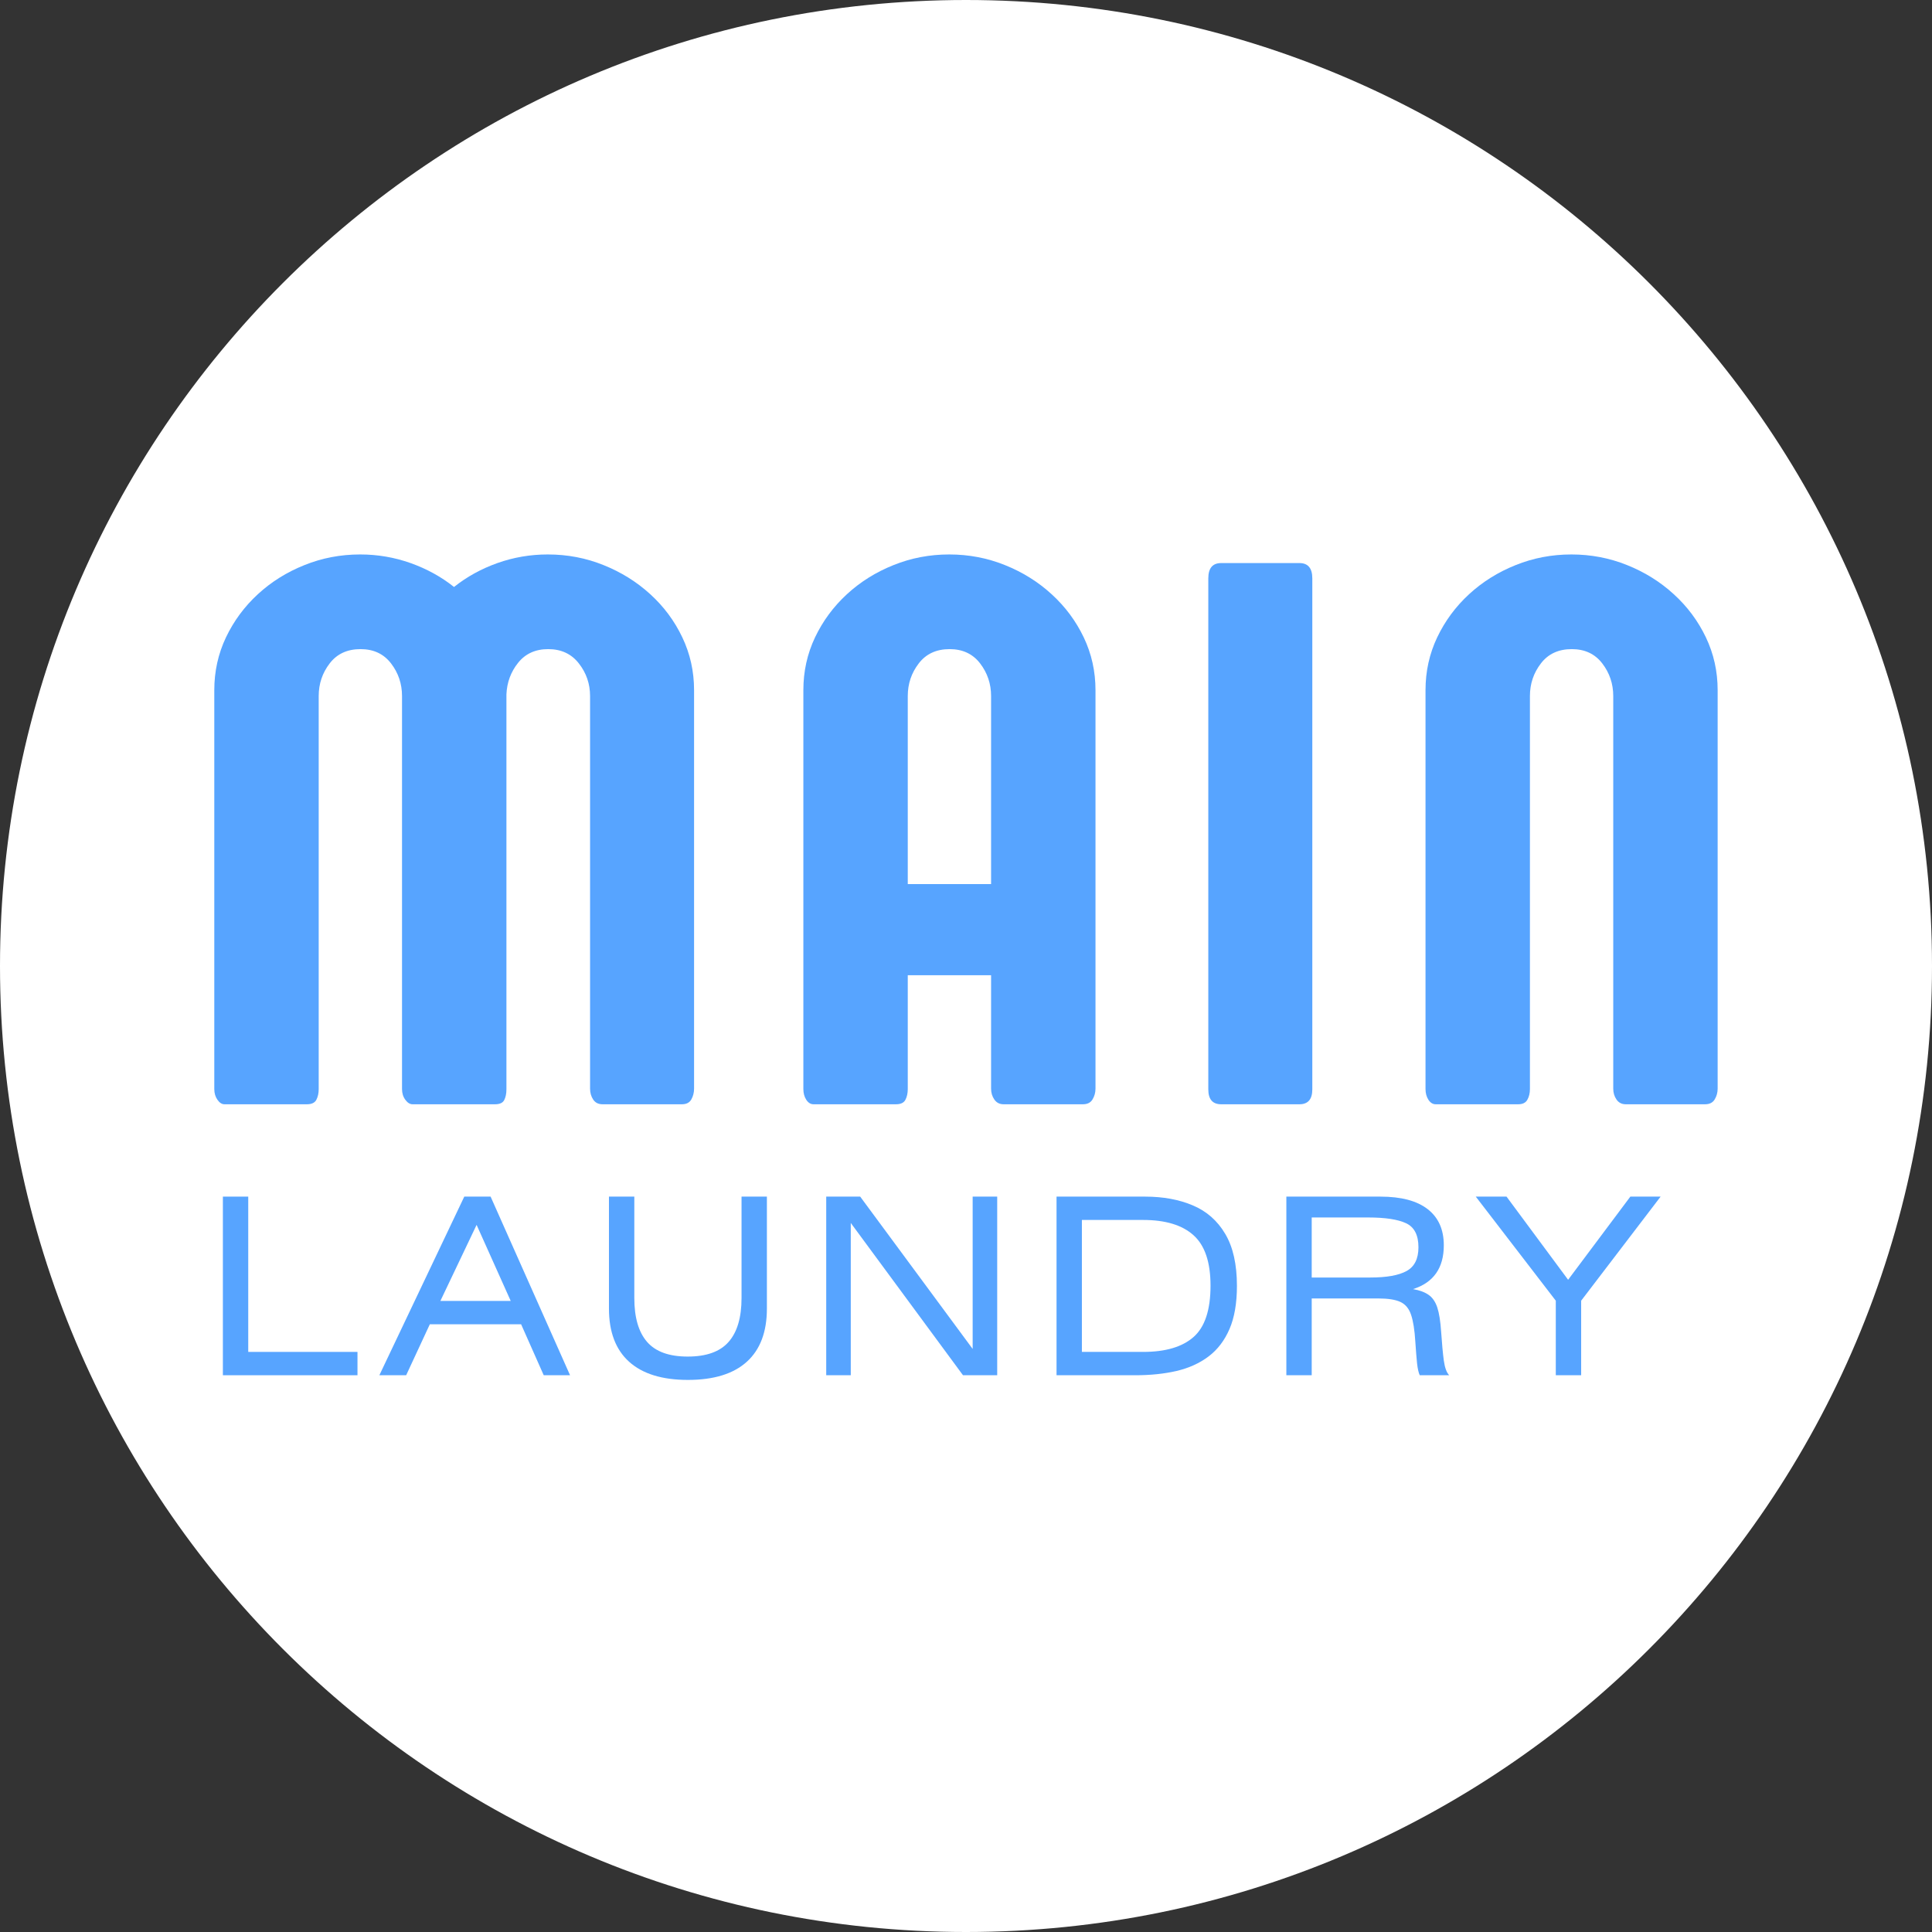 <svg xmlns="http://www.w3.org/2000/svg" xmlns:xlink="http://www.w3.org/1999/xlink" width="500" zoomAndPan="magnify" viewBox="0 0 375 375" height="500" preserveAspectRatio="xMidYMid meet" version="1.0"><rect x="0" y="0" width="375" height="375" fill="#333333" stroke="none"/><defs><g/><clipPath id="902a5a1a5a"><path d="M 187.5 0 C 83.945 0 0 83.945 0 187.5 C 0 291.055 83.945 375 187.5 375 C 291.055 375 375 291.055 375 187.5 C 375 83.945 291.055 0 187.5 0 Z M 187.5 0 " clip-rule="nonzero"/></clipPath><clipPath id="7c66b2cd96"><path d="M 0 0 L 375 0 L 375 375 L 0 375 Z M 0 0 " clip-rule="nonzero"/></clipPath><clipPath id="0924afa461"><path d="M 187.5 0 C 83.945 0 0 83.945 0 187.5 C 0 291.055 83.945 375 187.5 375 C 291.055 375 375 291.055 375 187.5 C 375 83.945 291.055 0 187.5 0 Z M 187.5 0 " clip-rule="nonzero"/></clipPath><clipPath id="50bf39cd18"><rect x="0" width="375" y="0" height="375"/></clipPath><clipPath id="55d09fa3a9"><path d="M 0.52 0 L 316.359 0 L 316.359 182 L 0.52 182 Z M 0.52 0 " clip-rule="nonzero"/></clipPath><clipPath id="169961c523"><rect x="0" width="317" y="0" height="182"/></clipPath><clipPath id="42670c3639"><path d="M 4 159 L 291 159 L 291 204.719 L 4 204.719 Z M 4 159 " clip-rule="nonzero"/></clipPath><clipPath id="2368bfc5f1"><rect x="0" width="287" y="0" height="46"/></clipPath><clipPath id="fddc9e59be"><rect x="0" width="317" y="0" height="205"/></clipPath></defs><g clip-path="url(#902a5a1a5a)"><g transform="matrix(1, 0, 0, 1, 0, 0)"><g clip-path="url(#50bf39cd18)"><g clip-path="url(#7c66b2cd96)"><g clip-path="url(#0924afa461)"><rect x="-82.5" width="540" fill="#ffffff" height="540" y="-82.5" fill-opacity="1"/></g></g></g></g></g><g transform="matrix(1, 0, 0, 1, 35, 72)"><g clip-path="url(#fddc9e59be)"><g clip-path="url(#55d09fa3a9)"><g><g clip-path="url(#169961c523)"><g fill="#57a4ff" fill-opacity="1"><g transform="translate(1.813, 142.338)"><g><path d="M 77.719 -3.031 L 77.719 -79.234 C 77.719 -81.609 76.992 -83.719 75.547 -85.562 C 74.109 -87.414 72.125 -88.344 69.594 -88.344 C 67.113 -88.344 65.164 -87.457 63.75 -85.688 C 62.332 -83.914 61.578 -81.867 61.484 -79.547 L 61.484 -2.891 C 61.484 -2.078 61.344 -1.391 61.062 -0.828 C 60.781 -0.273 60.188 0 59.281 0 L 43.266 0 C 42.754 0 42.285 -0.289 41.859 -0.875 C 41.43 -1.457 41.219 -2.148 41.219 -2.953 L 41.219 -79.234 C 41.219 -81.609 40.508 -83.719 39.094 -85.562 C 37.676 -87.414 35.703 -88.344 33.172 -88.344 C 30.586 -88.344 28.586 -87.414 27.172 -85.562 C 25.754 -83.719 25.047 -81.609 25.047 -79.234 L 25.047 -2.953 C 25.047 -2.148 24.895 -1.457 24.594 -0.875 C 24.289 -0.289 23.68 0 22.766 0 L 6.75 0 C 6.25 0 5.797 -0.289 5.391 -0.875 C 4.984 -1.457 4.781 -2.148 4.781 -2.953 L 4.781 -80.375 C 4.781 -84.02 5.535 -87.438 7.047 -90.625 C 8.566 -93.812 10.629 -96.602 13.234 -99 C 15.848 -101.406 18.863 -103.289 22.281 -104.656 C 25.695 -106.031 29.301 -106.719 33.094 -106.719 C 36.477 -106.719 39.738 -106.16 42.875 -105.047 C 46.02 -103.93 48.832 -102.383 51.312 -100.406 C 53.789 -102.383 56.598 -103.93 59.734 -105.047 C 62.867 -106.16 66.129 -106.719 69.516 -106.719 C 73.316 -106.719 76.922 -106.031 80.328 -104.656 C 83.742 -103.289 86.77 -101.406 89.406 -99 C 92.039 -96.602 94.113 -93.812 95.625 -90.625 C 97.145 -87.438 97.906 -84.02 97.906 -80.375 L 97.906 -3.031 C 97.906 -2.27 97.727 -1.57 97.375 -0.938 C 97.02 -0.312 96.41 0 95.547 0 L 80.141 0 C 79.336 0 78.734 -0.301 78.328 -0.906 C 77.922 -1.52 77.719 -2.227 77.719 -3.031 Z M 77.719 -3.031 "/></g></g></g><g fill="#57a4ff" fill-opacity="1"><g transform="translate(116.151, 142.338)"><g><path d="M 25.047 -79.234 L 25.047 -42.734 L 41.219 -42.734 L 41.219 -79.234 C 41.219 -81.609 40.508 -83.719 39.094 -85.562 C 37.676 -87.414 35.703 -88.344 33.172 -88.344 C 30.586 -88.344 28.586 -87.414 27.172 -85.562 C 25.754 -83.719 25.047 -81.609 25.047 -79.234 Z M 61.484 -80.375 L 61.484 -3.031 C 61.484 -2.27 61.289 -1.57 60.906 -0.938 C 60.531 -0.312 59.91 0 59.047 0 L 43.641 0 C 42.879 0 42.285 -0.301 41.859 -0.906 C 41.43 -1.52 41.219 -2.227 41.219 -3.031 L 41.219 -25.047 L 25.047 -25.047 L 25.047 -2.953 C 25.047 -2.148 24.895 -1.457 24.594 -0.875 C 24.289 -0.289 23.68 0 22.766 0 L 6.75 0 C 6.195 0 5.727 -0.289 5.344 -0.875 C 4.969 -1.457 4.781 -2.148 4.781 -2.953 L 4.781 -80.375 C 4.781 -84.02 5.535 -87.438 7.047 -90.625 C 8.566 -93.812 10.629 -96.602 13.234 -99 C 15.848 -101.406 18.863 -103.289 22.281 -104.656 C 25.695 -106.031 29.301 -106.719 33.094 -106.719 C 36.883 -106.719 40.488 -106.031 43.906 -104.656 C 47.32 -103.289 50.344 -101.406 52.969 -99 C 55.602 -96.602 57.68 -93.812 59.203 -90.625 C 60.723 -87.438 61.484 -84.02 61.484 -80.375 Z M 61.484 -80.375 "/></g></g></g><g fill="#57a4ff" fill-opacity="1"><g transform="translate(194.062, 142.338)"><g><path d="M 25.656 -102.078 L 25.656 -2.891 C 25.656 -0.961 24.82 0 23.156 0 L 7.969 0 C 6.301 0 5.469 -0.961 5.469 -2.891 L 5.469 -102.078 C 5.469 -104.055 6.301 -105.047 7.969 -105.047 L 23.156 -105.047 C 24.82 -105.047 25.656 -104.055 25.656 -102.078 Z M 25.656 -102.078 "/></g></g></g><g fill="#57a4ff" fill-opacity="1"><g transform="translate(236.911, 142.338)"><g><path d="M 59.047 0 L 43.641 0 C 42.879 0 42.285 -0.301 41.859 -0.906 C 41.43 -1.52 41.219 -2.227 41.219 -3.031 L 41.219 -79.234 C 41.219 -81.609 40.508 -83.719 39.094 -85.562 C 37.676 -87.414 35.703 -88.344 33.172 -88.344 C 30.586 -88.344 28.586 -87.414 27.172 -85.562 C 25.754 -83.719 25.047 -81.609 25.047 -79.234 L 25.047 -2.953 C 25.047 -2.148 24.879 -1.457 24.547 -0.875 C 24.223 -0.289 23.629 0 22.766 0 L 6.75 0 C 6.195 0 5.727 -0.289 5.344 -0.875 C 4.969 -1.457 4.781 -2.148 4.781 -2.953 L 4.781 -80.375 C 4.781 -84.02 5.535 -87.438 7.047 -90.625 C 8.566 -93.812 10.629 -96.602 13.234 -99 C 15.848 -101.406 18.863 -103.289 22.281 -104.656 C 25.695 -106.031 29.301 -106.719 33.094 -106.719 C 36.883 -106.719 40.488 -106.031 43.906 -104.656 C 47.32 -103.289 50.344 -101.406 52.969 -99 C 55.602 -96.602 57.68 -93.812 59.203 -90.625 C 60.723 -87.438 61.484 -84.02 61.484 -80.375 L 61.484 -3.031 C 61.484 -2.27 61.289 -1.57 60.906 -0.938 C 60.531 -0.312 59.91 0 59.047 0 Z M 59.047 0 "/></g></g></g></g></g></g><g clip-path="url(#42670c3639)"><g transform="matrix(1, 0, 0, 1, 4, 159)"><g clip-path="url(#2368bfc5f1)"><g fill="#57a4ff" fill-opacity="1"><g transform="translate(0.293, 35.935)"><g><path d="M 8.891 -34.672 L 8.891 -4.531 L 30.094 -4.531 L 30.094 0 L 3.969 0 L 3.969 -34.672 Z M 8.891 -34.672 "/></g></g></g><g fill="#57a4ff" fill-opacity="1"><g transform="translate(34.632, 35.935)"><g><path d="M 0 0 L 16.484 -34.672 L 21.594 -34.672 L 37.016 0 L 31.906 0 L 27.516 -9.891 L 9.797 -9.891 L 5.203 0 Z M 11.844 -14.422 L 25.5 -14.422 L 18.875 -29.188 Z M 11.844 -14.422 "/></g></g></g><g fill="#57a4ff" fill-opacity="1"><g transform="translate(75.229, 35.935)"><g><path d="M 3.969 -34.672 L 8.891 -34.672 L 8.891 -15 C 8.891 -11.207 9.719 -8.363 11.375 -6.469 C 13.031 -4.57 15.656 -3.625 19.25 -3.625 C 22.875 -3.625 25.52 -4.57 27.188 -6.469 C 28.863 -8.363 29.703 -11.207 29.703 -15 L 29.703 -34.672 L 34.625 -34.672 L 34.625 -12.938 C 34.625 -8.414 33.328 -4.977 30.734 -2.625 C 28.141 -0.27 24.328 0.906 19.297 0.906 C 14.297 0.906 10.488 -0.27 7.875 -2.625 C 5.27 -4.977 3.969 -8.414 3.969 -12.938 Z M 3.969 -34.672 "/></g></g></g><g fill="#57a4ff" fill-opacity="1"><g transform="translate(117.401, 35.935)"><g><path d="M 3.969 -34.672 L 10.562 -34.672 L 32.391 -5.109 L 32.391 -34.672 L 37.156 -34.672 L 37.156 0 L 30.516 0 L 8.734 -29.562 L 8.734 0 L 3.969 0 Z M 3.969 -34.672 "/></g></g></g><g fill="#57a4ff" fill-opacity="1"><g transform="translate(162.104, 35.935)"><g><path d="M 8.891 -30.141 L 8.891 -4.531 L 20.781 -4.531 C 25.113 -4.531 28.375 -5.492 30.562 -7.422 C 32.758 -9.348 33.859 -12.672 33.859 -17.391 C 33.859 -21.941 32.758 -25.203 30.562 -27.172 C 28.375 -29.148 25.113 -30.141 20.781 -30.141 Z M 3.969 0 L 3.969 -34.672 L 21.156 -34.672 C 24.664 -34.672 27.754 -34.102 30.422 -32.969 C 33.098 -31.844 35.191 -30.004 36.703 -27.453 C 38.223 -24.91 38.984 -21.539 38.984 -17.344 C 38.984 -14 38.504 -11.211 37.547 -8.984 C 36.586 -6.754 35.234 -4.977 33.484 -3.656 C 31.734 -2.332 29.656 -1.391 27.25 -0.828 C 24.844 -0.273 22.176 0 19.25 0 Z M 3.969 0 "/></g></g></g><g fill="#57a4ff" fill-opacity="1"><g transform="translate(206.711, 35.935)"><g><path d="M 3.969 0 L 3.969 -34.672 L 22.219 -34.672 C 26.258 -34.672 29.32 -33.859 31.406 -32.234 C 33.488 -30.617 34.531 -28.281 34.531 -25.219 C 34.531 -20.82 32.539 -17.988 28.562 -16.719 C 29.832 -16.5 30.844 -16.125 31.594 -15.594 C 32.344 -15.07 32.898 -14.258 33.266 -13.156 C 33.629 -12.062 33.879 -10.477 34.016 -8.406 C 34.172 -6.113 34.344 -4.266 34.531 -2.859 C 34.727 -1.461 35.078 -0.508 35.578 0 L 29.859 0 C 29.629 -0.508 29.457 -1.266 29.344 -2.266 C 29.238 -3.273 29.125 -4.703 29 -6.547 C 28.863 -8.805 28.586 -10.539 28.172 -11.75 C 27.766 -12.957 27.07 -13.785 26.094 -14.234 C 25.125 -14.68 23.703 -14.906 21.828 -14.906 L 8.891 -14.906 L 8.891 0 Z M 8.891 -30.625 L 8.891 -18.969 L 20.25 -18.969 C 23.438 -18.969 25.789 -19.391 27.312 -20.234 C 28.844 -21.078 29.609 -22.613 29.609 -24.844 C 29.609 -27.195 28.812 -28.75 27.219 -29.5 C 25.633 -30.25 23.172 -30.625 19.828 -30.625 Z M 8.891 -30.625 "/></g></g></g><g fill="#57a4ff" fill-opacity="1"><g transform="translate(248.167, 35.935)"><g><path d="M -0.719 -34.672 L 5.25 -34.672 L 17.203 -18.531 L 29.281 -34.672 L 35.156 -34.672 L 19.734 -14.469 L 19.734 0 L 14.812 0 L 14.812 -14.469 Z M -0.719 -34.672 "/></g></g></g></g></g></g></g></g></svg>
